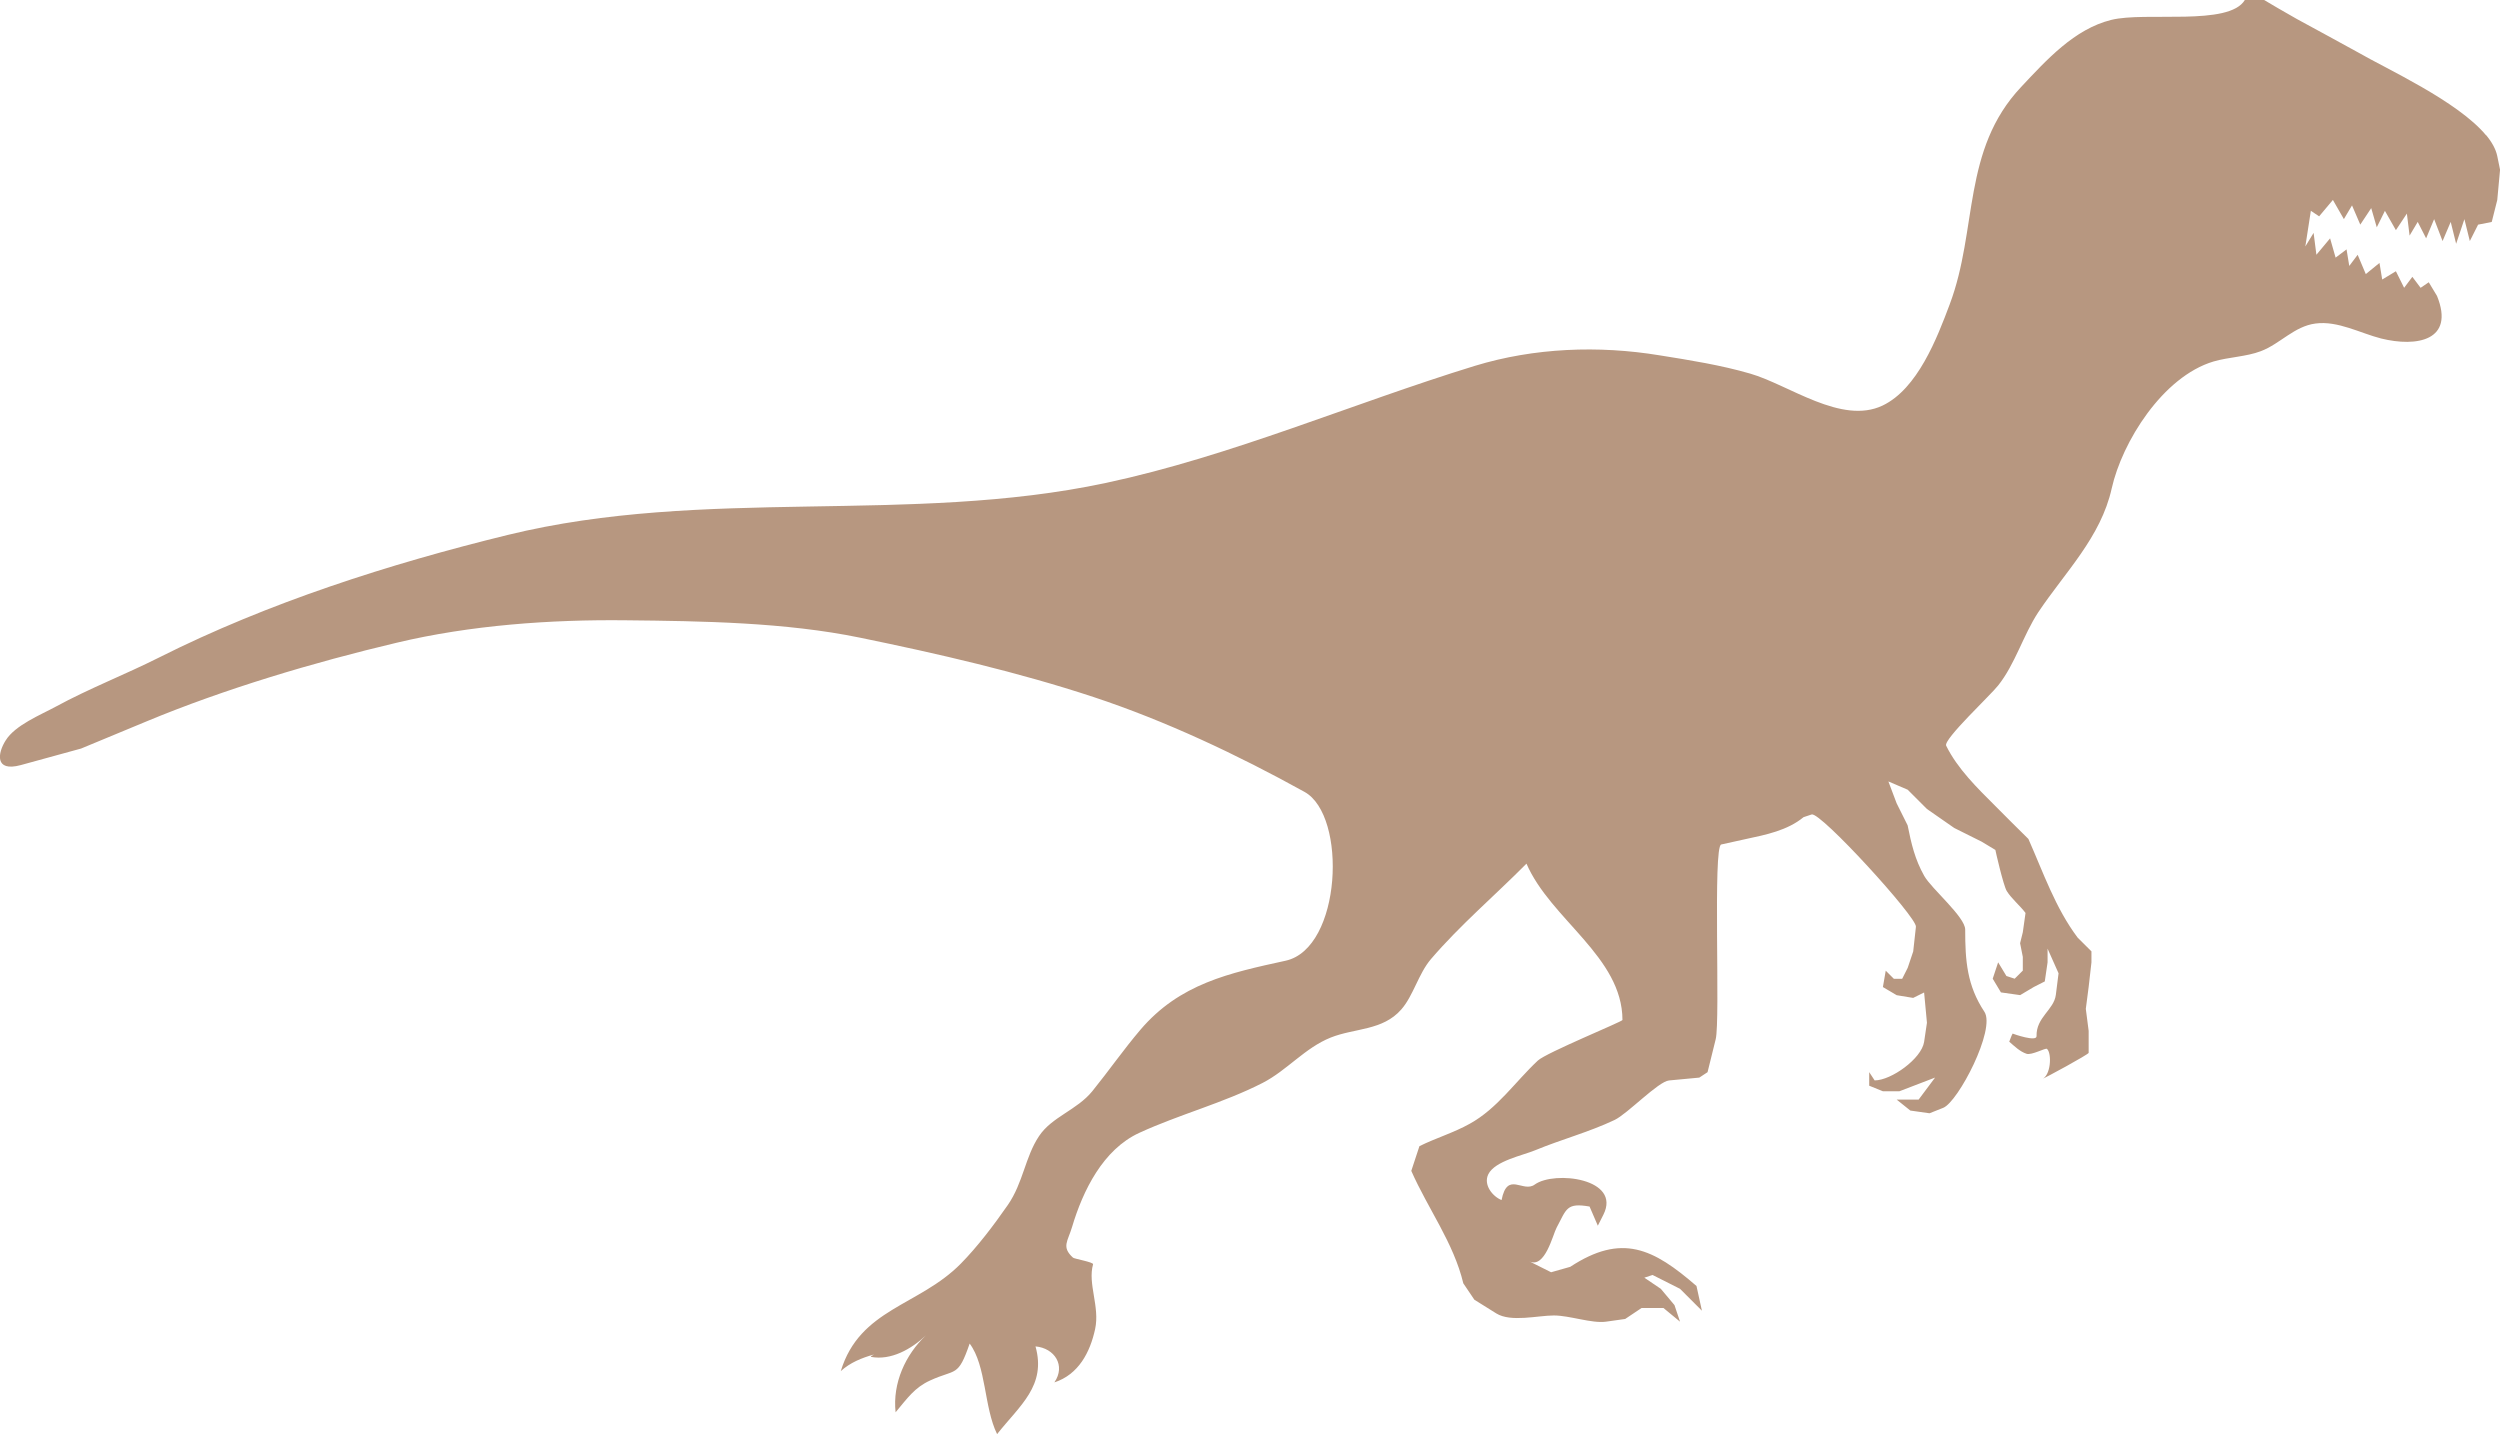 <?xml version="1.0" encoding="UTF-8"?>
<svg id="Layer_2" data-name="Layer 2" xmlns="http://www.w3.org/2000/svg" viewBox="0 0 59.88 34.353">
  <defs>
    <style>
      .cls-1 {
        fill: #b79780;
      }
    </style>
  </defs>
  <g id="Layer_1-2" data-name="Layer 1">
    <path class="cls-1" d="M59.544,3.238c-.679-.816-2.388-1.59-3.077-1.99l-.725-.397-.724-.394-.459-.263-.33-.195h-.46c-.378.635-2.386.273-3.202.478-.882.219-1.547.957-2.158,1.607-1.42,1.51-1.034,3.41-1.709,5.204-.303.809-.77,2.026-1.609,2.426-.985.468-2.244-.498-3.169-.765-.692-.202-1.453-.324-2.169-.438-1.463-.241-3.005-.182-4.425.251-2.931.9-5.837,2.164-8.839,2.805-4.717,1.004-9.606.09-14.329,1.246-2.829.692-5.737,1.622-8.349,2.935-.819.412-1.674.741-2.48,1.18-.359.195-.968.44-1.195.806-.19.297-.273.762.359.592l1.447-.397s1.553-.644,1.576-.654c1.858-.773,3.998-1.411,5.99-1.882,1.756-.419,3.687-.557,5.488-.536,1.826.019,3.81.048,5.601.416,1.871.384,3.781.823,5.595,1.422,1.726.571,3.449,1.384,5.053,2.272,1.03.57.89,3.749-.452,4.044-1.352.295-2.539.551-3.48,1.656-.403.474-.758.985-1.15,1.469-.37.455-.968.612-1.277,1.077-.335.503-.376,1.112-.747,1.649-.332.478-.725.998-1.128,1.407-1.001,1.014-2.416,1.073-2.873,2.572.221-.202.505-.319.79-.397,0,.01-.079.035-.067.056.479.09.968-.186,1.314-.514-.486.462-.8,1.138-.724,1.841.284-.338.454-.592.827-.762.62-.286.665-.065.947-.884.4.533.341,1.525.657,2.169.543-.687,1.184-1.158.92-2.101.457.041.73.458.452.862.579-.189.855-.719.976-1.277.117-.538-.182-1.084-.049-1.552.013-.052-.452-.13-.481-.159-.282-.257-.124-.39-.022-.735.259-.869.741-1.856,1.612-2.255.966-.444,2.006-.711,2.954-1.196.584-.301,1.011-.838,1.628-1.085.574-.23,1.246-.163,1.691-.673.289-.328.411-.855.711-1.207.703-.82,1.531-1.522,2.288-2.286.578,1.336,2.296,2.231,2.299,3.745,0,.038-1.823.782-2.026.971-.543.508-.969,1.149-1.633,1.515-.381.214-.812.341-1.204.536l-.195.592c.398.904,1.014,1.723,1.246,2.693l.265.393s.516.325.525.328c.348.217.996.049,1.38.049.376,0,.908.195,1.245.149l.462-.065.393-.263h.524l.397.328-.133-.397-.327-.39-.395-.267.197-.065.658.332.524.524-.13-.592c-1.036-.898-1.785-1.271-3.024-.459l-.458.13s-.52-.26-.525-.263c.376.189.565-.635.657-.806.24-.449.233-.601.789-.505l.198.459s.127-.251.133-.263c.438-.871-1.173-1.06-1.641-.725-.284.214-.657-.335-.798.374-.217-.087-.441-.368-.317-.619.16-.32.828-.451,1.122-.574.627-.26,1.287-.433,1.901-.725.306-.143,1.047-.923,1.306-.947l.724-.068.198-.13s.19-.766.195-.789c.114-.459-.071-4.625.133-4.665,0,0,.566-.124.589-.13.476-.102.996-.205,1.382-.524,0,0,.189-.062.195-.065.211-.068,2.521,2.464,2.497,2.689l-.065.592-.132.393-.132.262h-.2l-.194-.194-.068.392.33.195.395.065.262-.13.068.725-.068.459c-.062.403-.789.922-1.185.922l-.13-.198v.325l.328.133h.395l.855-.328-.394.527h-.527l.328.263.459.065s.327-.13.328-.13c.359-.143,1.263-1.882.987-2.301-.417-.631-.46-1.219-.46-1.969,0-.303-.809-.979-.981-1.285-.225-.4-.309-.77-.398-1.212l-.263-.527-.198-.524.462.198.462.462.654.455.657.328s.324.195.328.198c-.003,0,.192.858.273.985.113.182.316.347.449.524l-.065.462-.065.263.065.328v.328l-.195.194-.198-.065-.198-.327-.13.392.197.328.46.065.328-.195.262-.133.067-.457v-.328l.263.59s-.057.449-.065.517c-.046.36-.474.536-.462.989.005.143-.547-.049-.573-.062-.038.068-.051.125-.081.195.127.109.254.236.414.289.124.041.459-.149.49-.117.122.108.094.66-.132.728.075-.022,1.13-.598,1.13-.633v-.527l-.068-.527.068-.524.067-.59v-.263l-.33-.328c-.533-.709-.823-1.558-1.18-2.364l-.397-.393s-.389-.39-.393-.394c-.436-.435-.909-.896-1.18-1.447-.073-.149,1.073-1.219,1.244-1.441.405-.506.605-1.212.96-1.752.643-.963,1.501-1.798,1.761-2.969.249-1.112,1.22-2.675,2.437-3.04.37-.108.784-.114,1.134-.247.463-.175.801-.598,1.312-.663.532-.071,1.071.232,1.571.359.85.211,1.771.052,1.338-1.019l-.198-.328-.195.133-.198-.263-.197.263-.197-.397-.328.198-.065-.397-.328.267-.195-.462-.201.267-.065-.397-.262.198-.132-.462-.328.393-.067-.524-.198.325.132-.854.198.133.33-.393.263.459.195-.328.198.46.262-.395.133.46.195-.395.263.463.263-.397.065.527.195-.328.201.394.192-.46.202.525.195-.459.13.524.198-.59.13.525.198-.393.327-.065.132-.525.067-.725-.067-.328c-.035-.167-.13-.338-.27-.505"/>
  </g>
</svg>